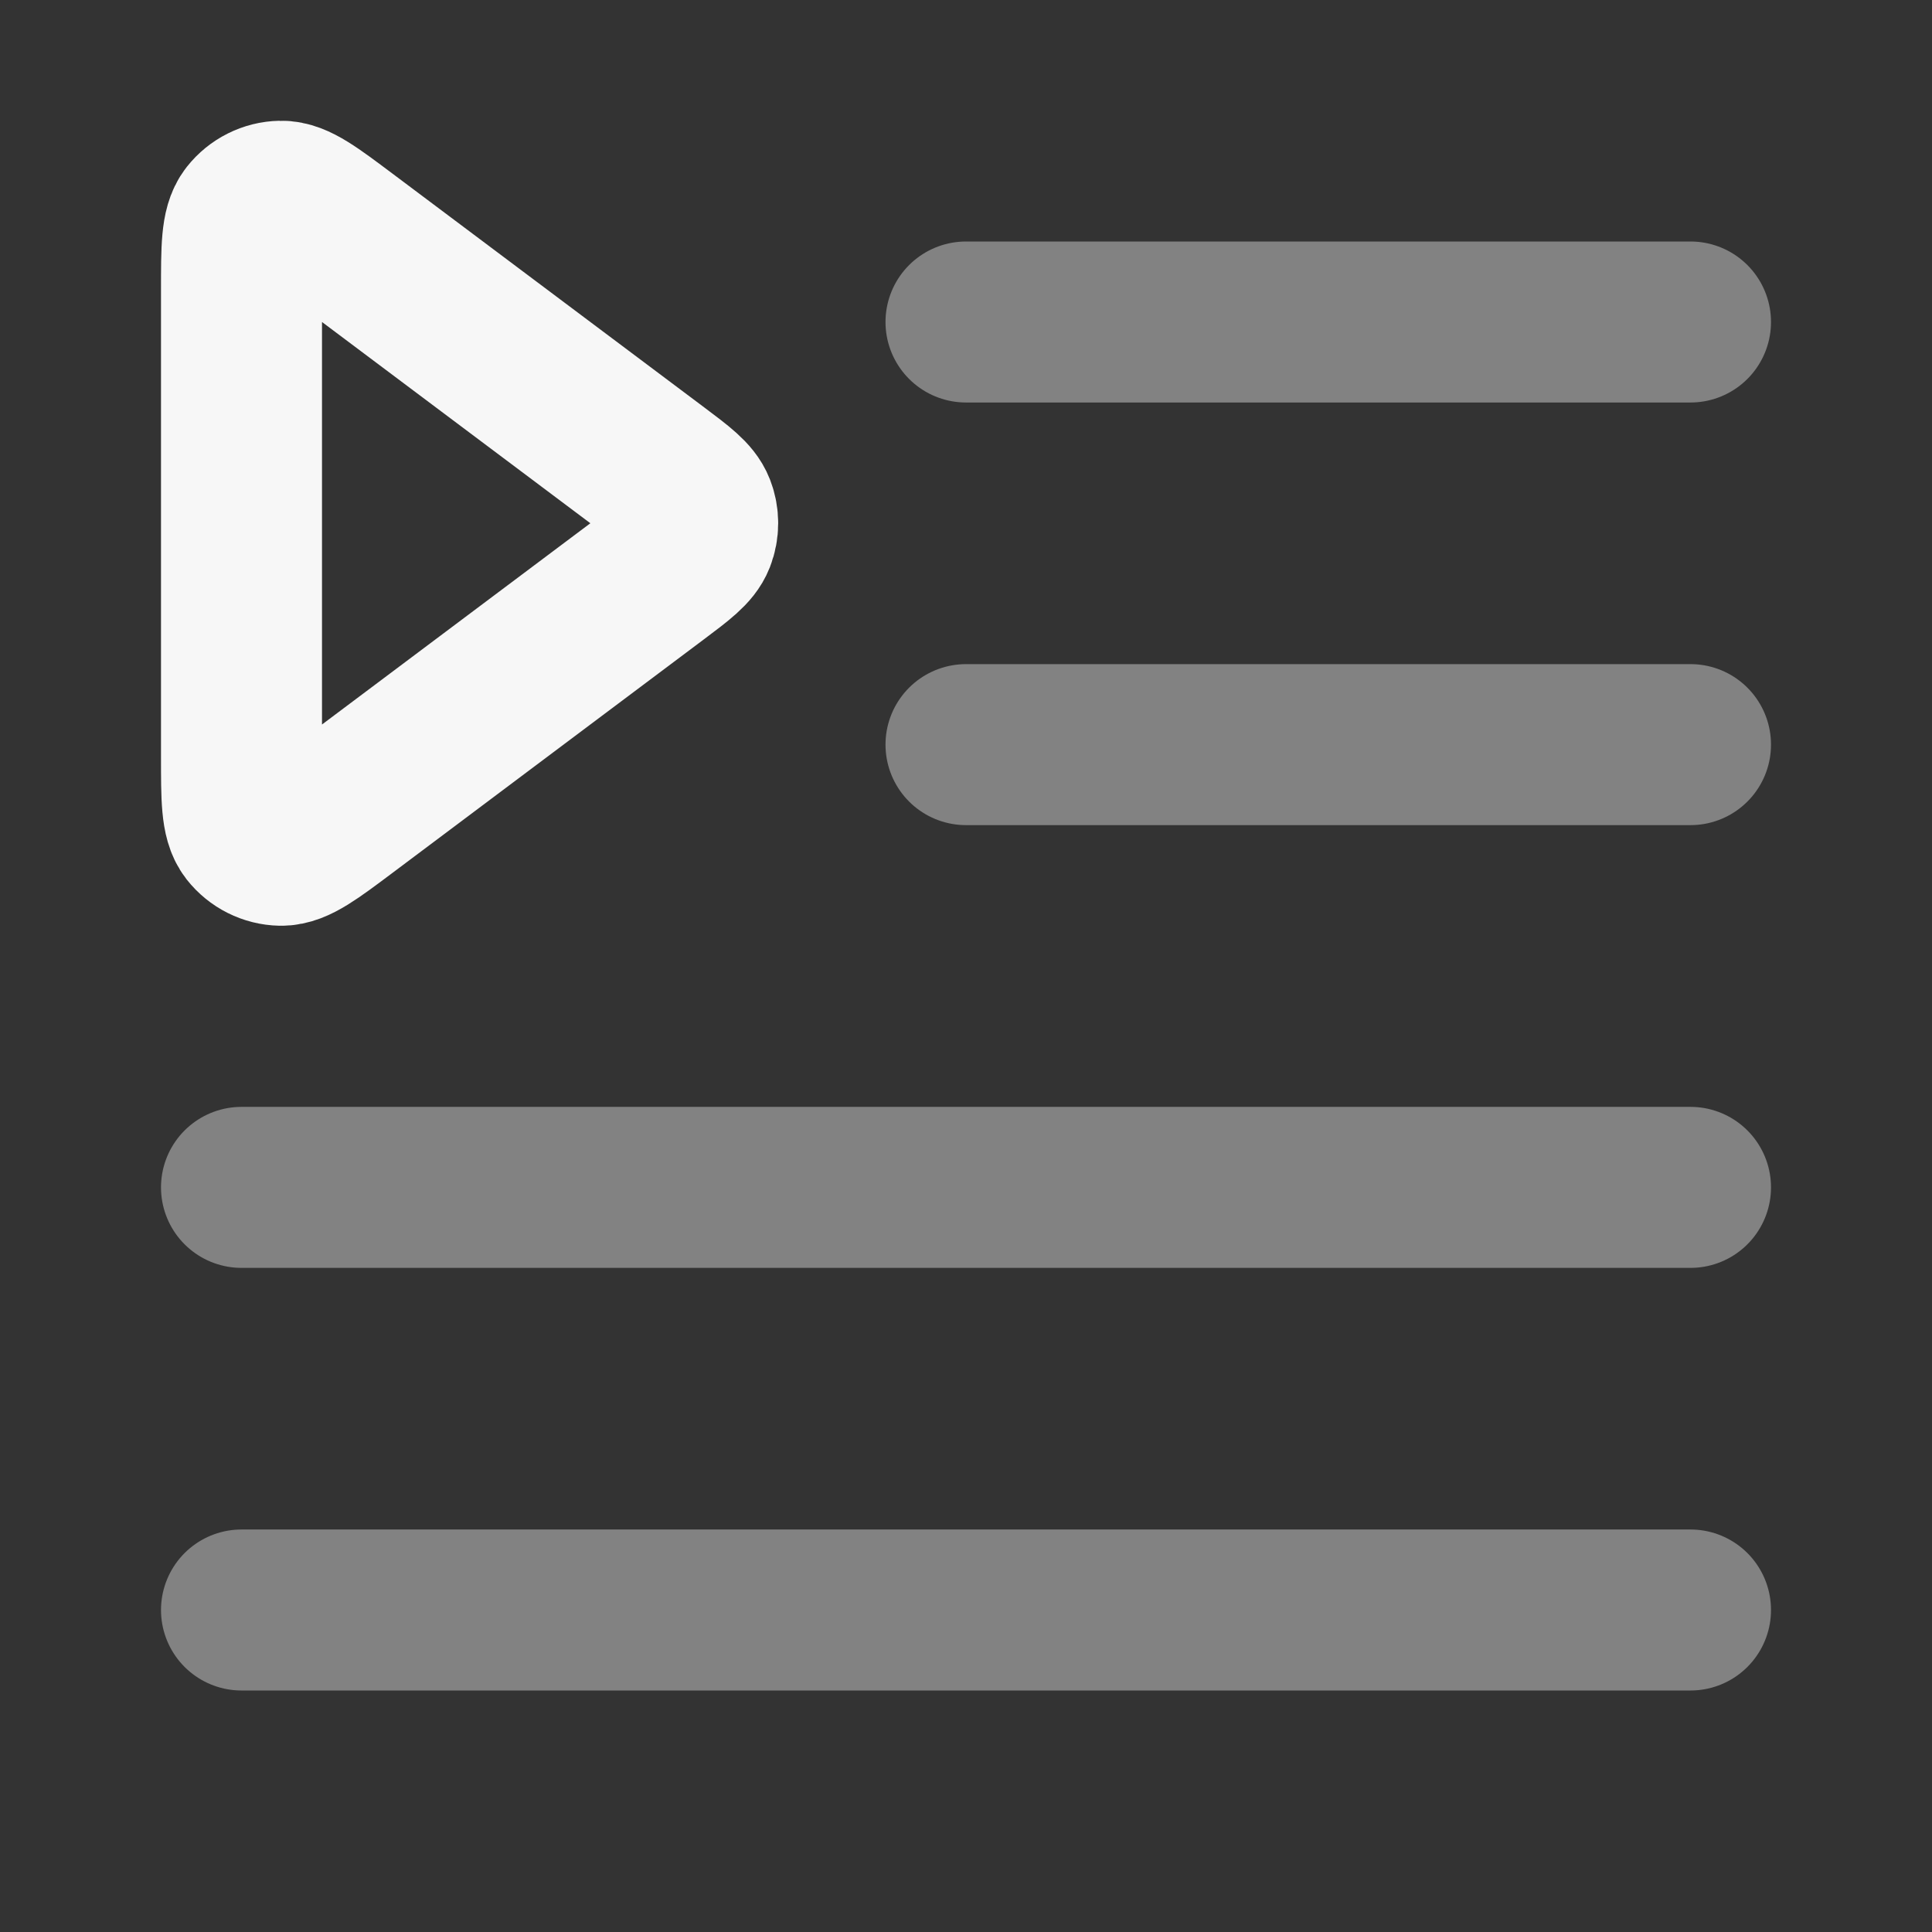 <svg width="24" height="24" xmlns="http://www.w3.org/2000/svg" viewBox="0 0 24 24"><rect x="0" y="0" width="24" height="24" fill="#333333" stroke="none"/><title>left indent 02</title><g fill="none" class="nc-icon-wrapper"><path opacity=".4" d="M21 9.25H12M21 4L12 4M21 14.75H3M21 20H3" stroke="#F7F7F7" stroke-width="2" stroke-linecap="round" stroke-linejoin="round"></path><path d="M3 9.4C3 9.915 3 10.172 3.106 10.308C3.199 10.426 3.34 10.497 3.49 10.5C3.662 10.503 3.868 10.349 4.28 10.04L8.147 7.14C8.436 6.923 8.581 6.814 8.633 6.681C8.678 6.565 8.678 6.435 8.633 6.319C8.581 6.186 8.436 6.077 8.147 5.86L4.28 2.96C3.868 2.651 3.662 2.496 3.49 2.5C3.34 2.503 3.199 2.574 3.106 2.692C3 2.827 3 3.085 3 3.6V9.4Z" stroke="#F7F7F7" stroke-width="2" stroke-linecap="round" stroke-linejoin="round"></path></g></svg>